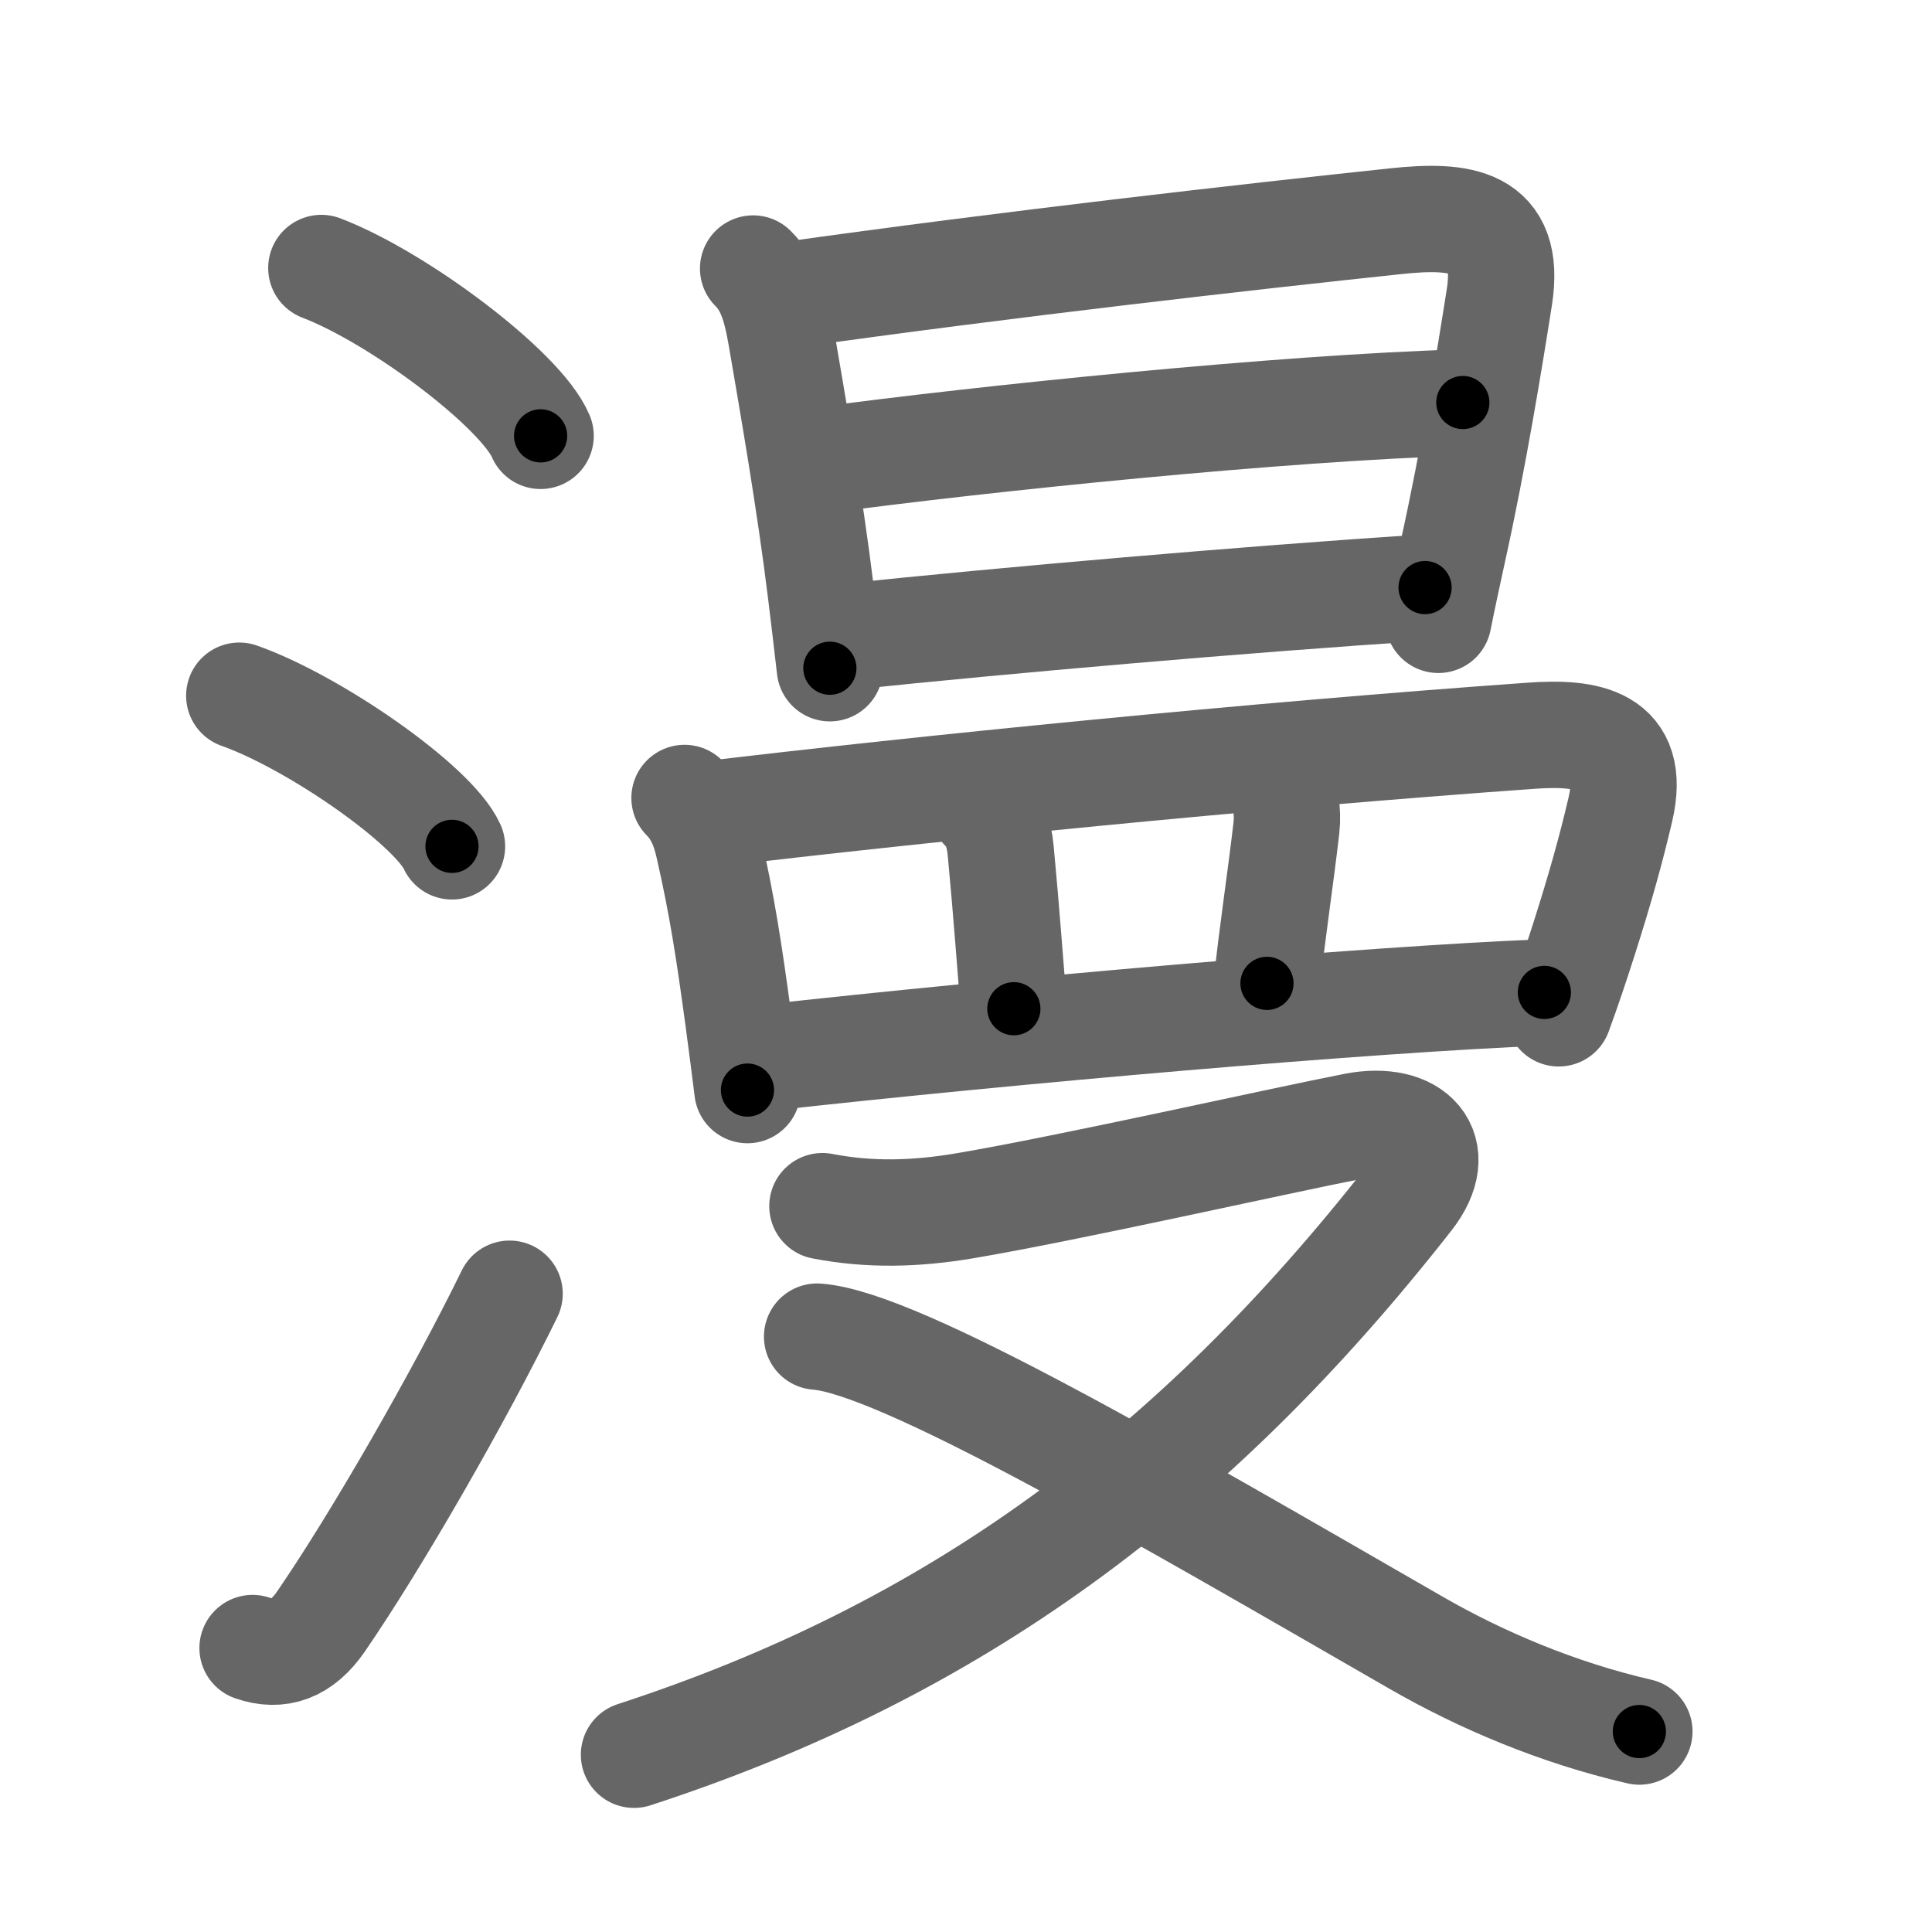 <svg xmlns="http://www.w3.org/2000/svg" width="109" height="109" viewBox="0 0 109 109" id="6f2b"><g fill="none" stroke="#666" stroke-width="6" stroke-linecap="round" stroke-linejoin="round"><g><g><path d="M18.13,15.12c4.37,1.67,11.27,6.87,12.37,9.47" /><path d="M13.5,39.25c4.24,1.5,10.94,6.17,12,8.5" /><path d="M14.25,92.98c1.5,0.52,2.78,0.07,3.86-1.5c3.14-4.57,7.79-12.66,10.64-18.49" /></g><g p4:phon="曼" xmlns:p4="http://kanjivg.tagaini.net"><g><path d="M42.49,15.15c0.87,0.87,1.26,1.97,1.58,3.83c0.63,3.68,1.62,9.34,2.25,14.5c0.18,1.47,0.35,2.9,0.5,4.22" /><path d="M44.35,16.66c12.47-1.76,26.27-3.32,34.4-4.18c3.66-0.39,6.53-0.09,5.84,4.29c-0.54,3.44-1.46,9.09-2.61,14.28c-0.3,1.38-0.59,2.71-0.83,3.92" /><path d="M46.26,25.98c9.12-1.23,26.12-2.98,36.27-3.27" /><path d="M47.85,35.92c8.78-0.92,22.41-2.11,32.55-2.77" /></g><g><g><path d="M38.62,45.02c0.8,0.8,1.13,1.75,1.35,2.7c0.78,3.4,1.18,6.08,1.68,9.76c0.19,1.42,0.37,2.8,0.52,4.02" /><path d="M39.95,45.94c12.05-1.44,30.8-3.32,46.43-4.43c3.17-0.23,5.96,0.19,5.04,4.15c-0.53,2.26-1.11,4.36-2.07,7.37c-0.45,1.41-0.92,2.81-1.41,4.14" /><path d="M55.46,45.6c0.6,0.6,0.9,1.32,1,2.42c0.33,3.5,0.54,6.48,0.74,8.89" /><path d="M72.29,44.12c0.21,0.75,0.39,1.68,0.29,2.55c-0.32,2.82-0.88,6.49-1.1,8.81" /><path d="M43.04,59.7c14.09-1.57,34.21-3.32,44.09-3.71" /></g><g><path d="M46.4,68.05c2.68,0.52,5.3,0.44,8.02-0.02c5.91-1,17.55-3.63,22-4.5c3.33-0.65,5.21,1.35,3.11,4.04C67.32,83.16,53.82,93.12,35.77,99" /><path d="M46.1,75.41c4.65,0.34,19.15,8.84,33.81,17.28c3.63,2.09,7.97,3.94,12.58,5" /></g></g></g></g></g><g fill="none" stroke="#000" stroke-width="3" stroke-linecap="round" stroke-linejoin="round"><path d="M18.13,15.12c4.37,1.67,11.27,6.87,12.37,9.47" stroke-dasharray="15.796" stroke-dashoffset="15.796"><animate attributeName="stroke-dashoffset" values="15.796;15.796;0" dur="0.158s" fill="freeze" begin="0s;6f2b.click" /></path><path d="M13.5,39.25c4.24,1.5,10.94,6.17,12,8.5" stroke-dasharray="14.903" stroke-dashoffset="14.903"><animate attributeName="stroke-dashoffset" values="14.903" fill="freeze" begin="6f2b.click" /><animate attributeName="stroke-dashoffset" values="14.903;14.903;0" keyTimes="0;0.515;1" dur="0.307s" fill="freeze" begin="0s;6f2b.click" /></path><path d="M14.25,92.98c1.5,0.52,2.78,0.07,3.86-1.5c3.14-4.57,7.79-12.66,10.64-18.49" stroke-dasharray="25.861" stroke-dashoffset="25.861"><animate attributeName="stroke-dashoffset" values="25.861" fill="freeze" begin="6f2b.click" /><animate attributeName="stroke-dashoffset" values="25.861;25.861;0" keyTimes="0;0.542;1" dur="0.566s" fill="freeze" begin="0s;6f2b.click" /></path><path d="M42.49,15.15c0.87,0.87,1.26,1.97,1.58,3.83c0.63,3.68,1.62,9.34,2.25,14.5c0.18,1.47,0.35,2.9,0.5,4.22" stroke-dasharray="23.14" stroke-dashoffset="23.14"><animate attributeName="stroke-dashoffset" values="23.14" fill="freeze" begin="6f2b.click" /><animate attributeName="stroke-dashoffset" values="23.14;23.14;0" keyTimes="0;0.71;1" dur="0.797s" fill="freeze" begin="0s;6f2b.click" /></path><path d="M44.35,16.66c12.47-1.76,26.27-3.32,34.4-4.18c3.66-0.39,6.53-0.09,5.84,4.29c-0.54,3.44-1.46,9.09-2.61,14.28c-0.3,1.38-0.59,2.71-0.83,3.92" stroke-dasharray="62.256" stroke-dashoffset="62.256"><animate attributeName="stroke-dashoffset" values="62.256" fill="freeze" begin="6f2b.click" /><animate attributeName="stroke-dashoffset" values="62.256;62.256;0" keyTimes="0;0.63;1" dur="1.265s" fill="freeze" begin="0s;6f2b.click" /></path><path d="M46.26,25.98c9.12-1.23,26.12-2.98,36.27-3.27" stroke-dasharray="36.43" stroke-dashoffset="36.43"><animate attributeName="stroke-dashoffset" values="36.43" fill="freeze" begin="6f2b.click" /><animate attributeName="stroke-dashoffset" values="36.43;36.43;0" keyTimes="0;0.777;1" dur="1.629s" fill="freeze" begin="0s;6f2b.click" /></path><path d="M47.85,35.92c8.78-0.92,22.41-2.11,32.55-2.77" stroke-dasharray="32.67" stroke-dashoffset="32.67"><animate attributeName="stroke-dashoffset" values="32.67" fill="freeze" begin="6f2b.click" /><animate attributeName="stroke-dashoffset" values="32.67;32.67;0" keyTimes="0;0.833;1" dur="1.956s" fill="freeze" begin="0s;6f2b.click" /></path><path d="M38.62,45.02c0.8,0.8,1.13,1.75,1.35,2.7c0.78,3.4,1.18,6.08,1.68,9.76c0.19,1.42,0.37,2.8,0.52,4.02" stroke-dasharray="17.024" stroke-dashoffset="17.024"><animate attributeName="stroke-dashoffset" values="17.024" fill="freeze" begin="6f2b.click" /><animate attributeName="stroke-dashoffset" values="17.024;17.024;0" keyTimes="0;0.92;1" dur="2.126s" fill="freeze" begin="0s;6f2b.click" /></path><path d="M39.95,45.94c12.05-1.44,30.8-3.32,46.43-4.43c3.17-0.23,5.96,0.19,5.04,4.15c-0.53,2.26-1.11,4.36-2.07,7.37c-0.45,1.41-0.92,2.81-1.41,4.14" stroke-dasharray="66.894" stroke-dashoffset="66.894"><animate attributeName="stroke-dashoffset" values="66.894" fill="freeze" begin="6f2b.click" /><animate attributeName="stroke-dashoffset" values="66.894;66.894;0" keyTimes="0;0.809;1" dur="2.629s" fill="freeze" begin="0s;6f2b.click" /></path><path d="M55.46,45.6c0.6,0.6,0.9,1.32,1,2.42c0.33,3.5,0.54,6.48,0.74,8.89" stroke-dasharray="11.6" stroke-dashoffset="11.6"><animate attributeName="stroke-dashoffset" values="11.6" fill="freeze" begin="6f2b.click" /><animate attributeName="stroke-dashoffset" values="11.6;11.6;0" keyTimes="0;0.958;1" dur="2.745s" fill="freeze" begin="0s;6f2b.click" /></path><path d="M72.29,44.12c0.21,0.75,0.39,1.68,0.29,2.55c-0.32,2.82-0.88,6.49-1.1,8.81" stroke-dasharray="11.462" stroke-dashoffset="11.462"><animate attributeName="stroke-dashoffset" values="11.462" fill="freeze" begin="6f2b.click" /><animate attributeName="stroke-dashoffset" values="11.462;11.462;0" keyTimes="0;0.96;1" dur="2.86s" fill="freeze" begin="0s;6f2b.click" /></path><path d="M43.04,59.7c14.09-1.57,34.21-3.32,44.09-3.71" stroke-dasharray="44.253" stroke-dashoffset="44.253"><animate attributeName="stroke-dashoffset" values="44.253" fill="freeze" begin="6f2b.click" /><animate attributeName="stroke-dashoffset" values="44.253;44.253;0" keyTimes="0;0.866;1" dur="3.303s" fill="freeze" begin="0s;6f2b.click" /></path><path d="M46.4,68.05c2.68,0.52,5.3,0.44,8.02-0.02c5.91-1,17.55-3.63,22-4.5c3.33-0.65,5.21,1.35,3.11,4.04C67.32,83.16,53.82,93.12,35.77,99" stroke-dasharray="92.692" stroke-dashoffset="92.692"><animate attributeName="stroke-dashoffset" values="92.692" fill="freeze" begin="6f2b.click" /><animate attributeName="stroke-dashoffset" values="92.692;92.692;0" keyTimes="0;0.826;1" dur="4s" fill="freeze" begin="0s;6f2b.click" /></path><path d="M46.1,75.41c4.65,0.34,19.15,8.84,33.81,17.28c3.63,2.09,7.97,3.94,12.58,5" stroke-dasharray="51.674" stroke-dashoffset="51.674"><animate attributeName="stroke-dashoffset" values="51.674" fill="freeze" begin="6f2b.click" /><animate attributeName="stroke-dashoffset" values="51.674;51.674;0" keyTimes="0;0.886;1" dur="4.517s" fill="freeze" begin="0s;6f2b.click" /></path></g></svg>